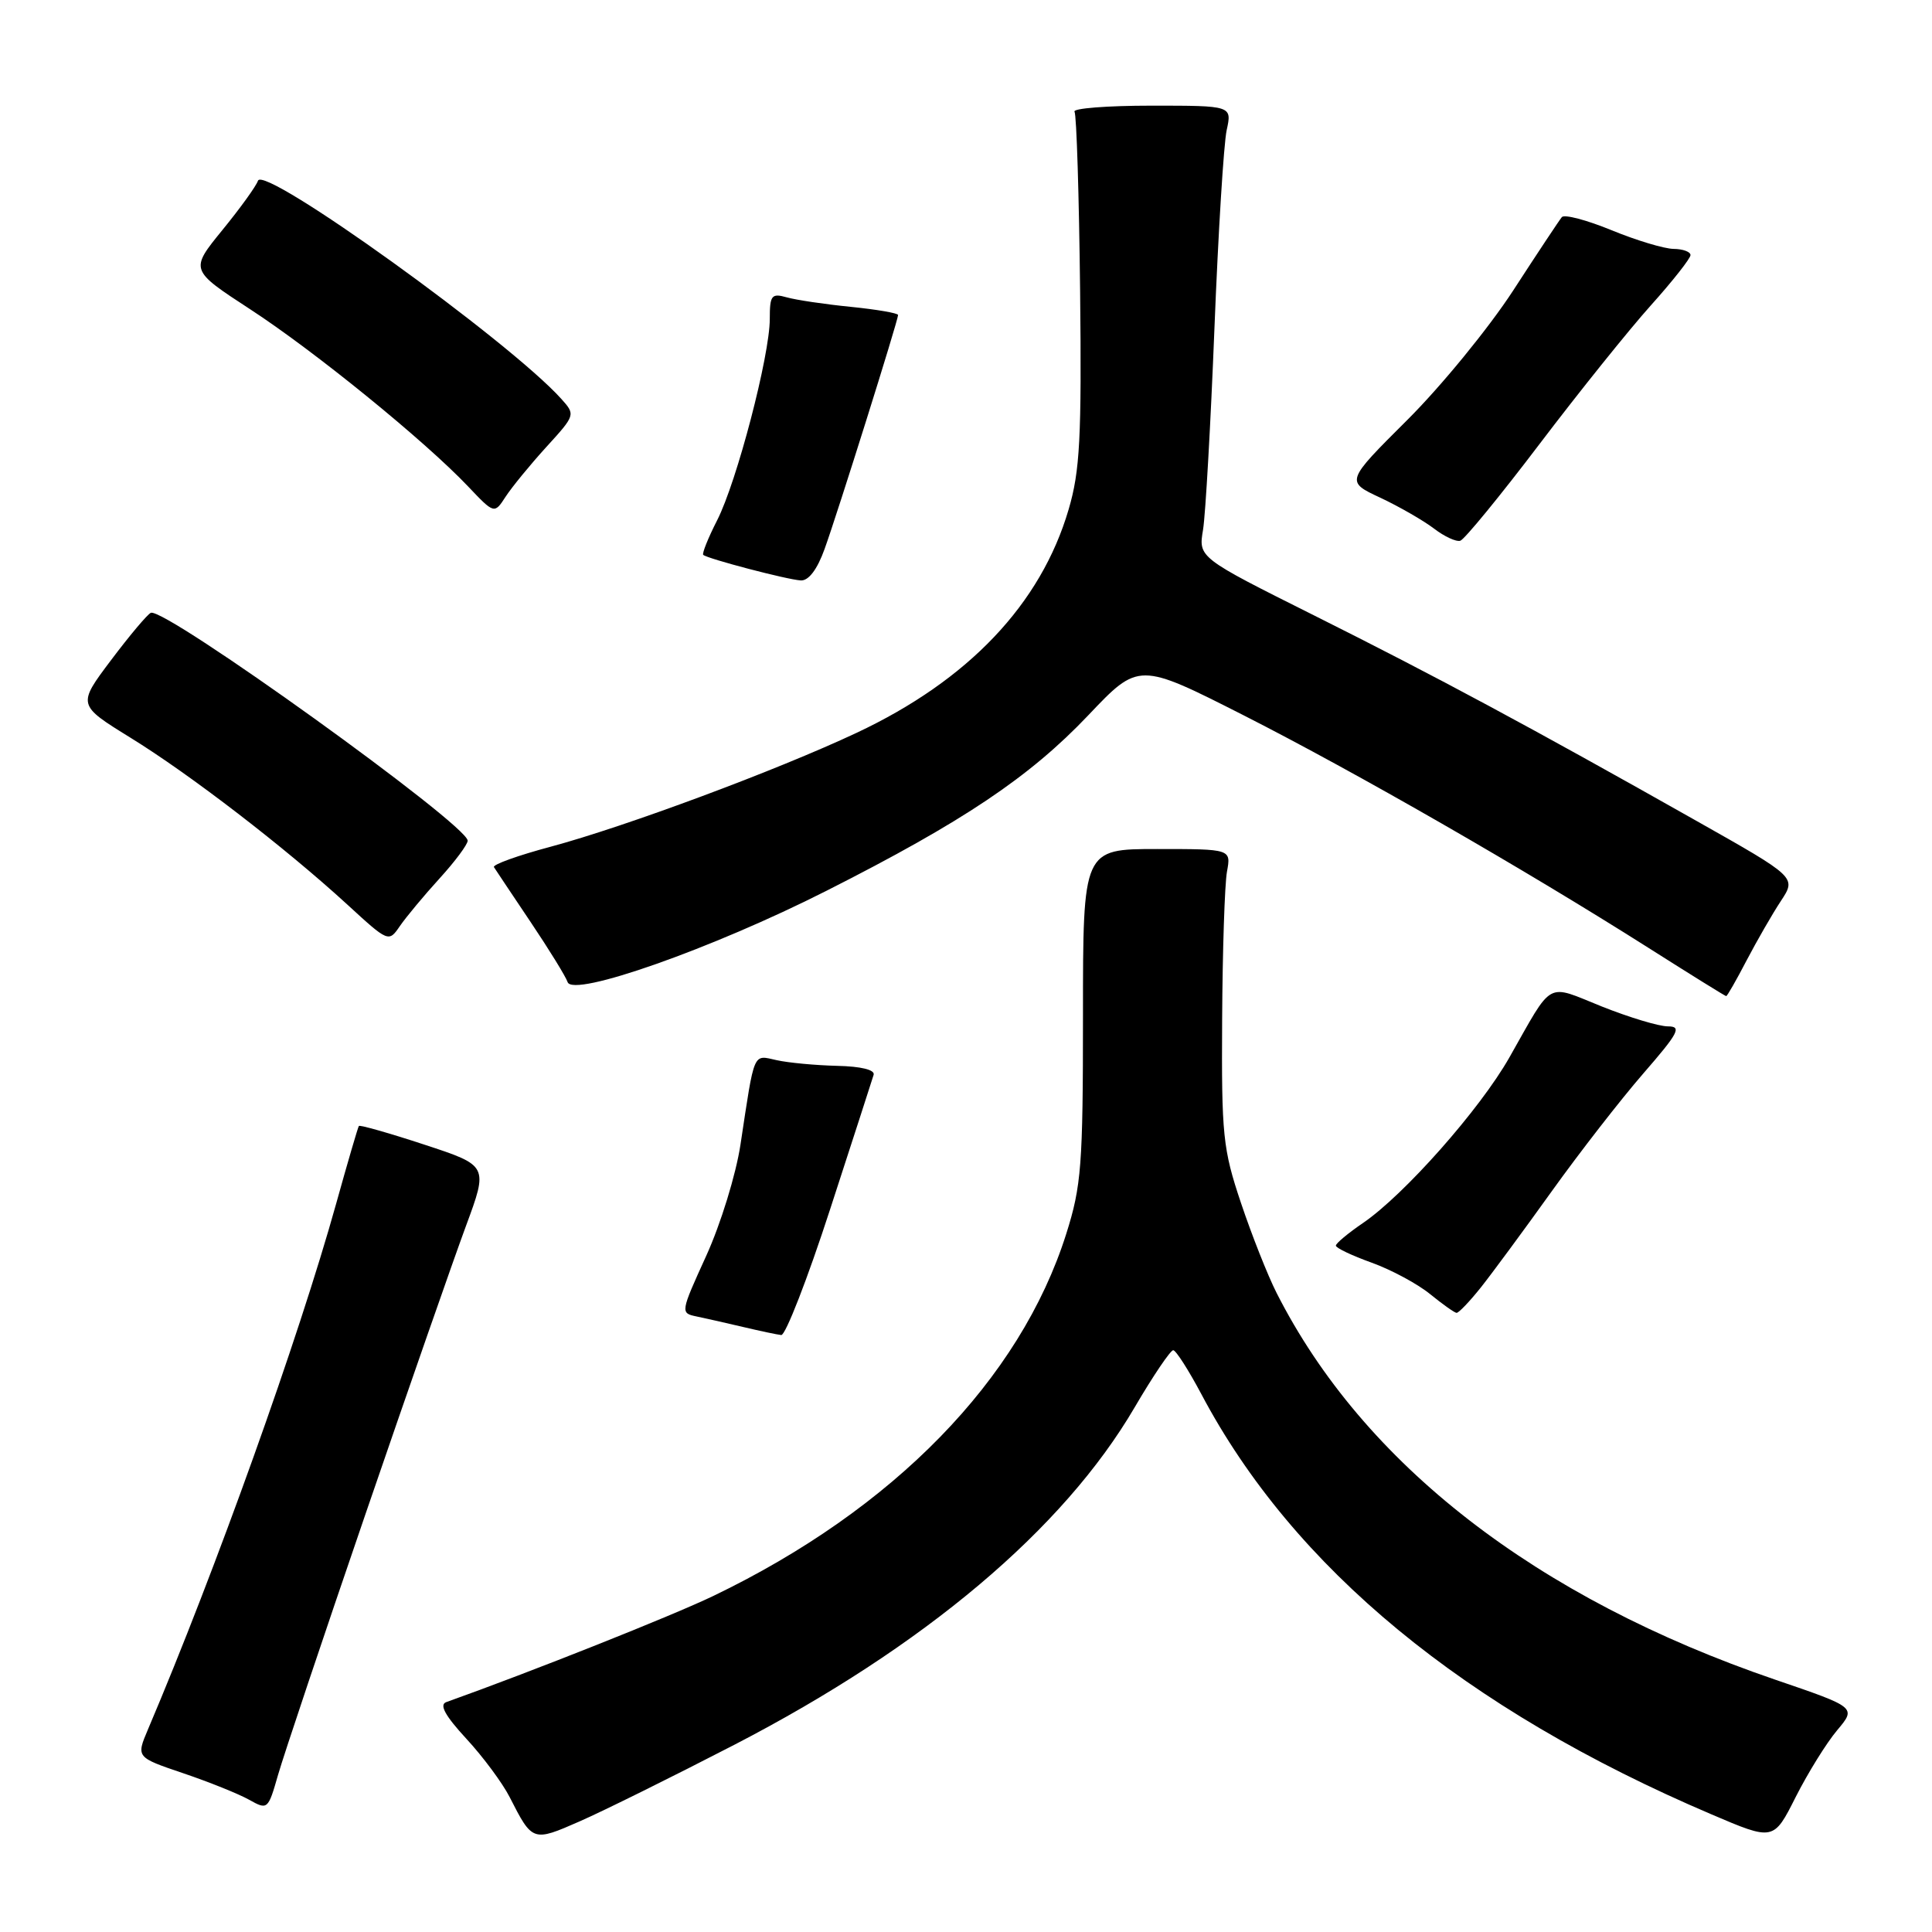 <?xml version="1.0" encoding="UTF-8" standalone="no"?>
<!DOCTYPE svg PUBLIC "-//W3C//DTD SVG 1.1//EN" "http://www.w3.org/Graphics/SVG/1.1/DTD/svg11.dtd" >
<svg xmlns="http://www.w3.org/2000/svg" xmlns:xlink="http://www.w3.org/1999/xlink" version="1.1" viewBox="0 0 256 256">
 <g >
 <path fill="currentColor"
d=" M 97.31 231.19 C 122.47 218.17 140.90 202.64 150.36 186.46 C 152.80 182.29 155.10 178.90 155.46 178.91 C 155.82 178.93 157.49 181.54 159.18 184.72 C 171.38 207.77 194.05 226.45 226.75 240.40 C 235.01 243.93 235.01 243.93 237.94 238.11 C 239.56 234.91 242.03 230.93 243.43 229.27 C 245.98 226.24 245.98 226.24 235.24 222.57 C 203.54 211.74 180.66 194.00 169.16 171.33 C 167.99 169.03 165.87 163.67 164.44 159.41 C 162.03 152.24 161.85 150.43 161.94 135.08 C 161.99 125.96 162.28 117.15 162.58 115.50 C 163.13 112.50 163.13 112.50 153.31 112.50 C 143.50 112.50 143.50 112.50 143.50 134.50 C 143.50 154.45 143.29 157.15 141.28 163.50 C 135.17 182.80 118.41 199.98 94.50 211.48 C 89.03 214.11 70.34 221.54 59.13 225.54 C 58.18 225.88 58.97 227.33 61.80 230.40 C 64.02 232.80 66.60 236.29 67.54 238.14 C 70.55 244.05 70.59 244.07 76.81 241.34 C 79.94 239.97 89.16 235.40 97.31 231.19 Z  M 48.47 200.50 C 54.13 184.00 60.10 166.89 61.73 162.48 C 64.70 154.45 64.70 154.45 56.23 151.67 C 51.58 150.14 47.67 149.03 47.55 149.20 C 47.43 149.36 46.07 154.00 44.54 159.50 C 39.56 177.37 28.56 208.09 19.60 229.17 C 18.04 232.85 18.04 232.85 24.27 234.96 C 27.70 236.12 31.62 237.70 33.00 238.47 C 35.46 239.85 35.52 239.80 36.84 235.19 C 37.58 232.61 42.81 217.00 48.47 200.50 Z  M 109.99 160.25 C 112.99 151.04 115.58 143.01 115.76 142.42 C 115.96 141.76 114.10 141.30 110.92 141.23 C 108.09 141.16 104.49 140.83 102.92 140.48 C 99.73 139.78 100.02 139.10 98.12 151.65 C 97.52 155.62 95.50 162.18 93.58 166.40 C 90.15 173.93 90.14 173.99 92.31 174.44 C 93.51 174.69 96.30 175.32 98.50 175.84 C 100.70 176.36 102.96 176.84 103.52 176.90 C 104.08 176.95 107.00 169.46 109.99 160.25 Z  M 196.20 170.62 C 197.68 168.76 201.91 163.02 205.60 157.87 C 209.29 152.72 214.75 145.69 217.74 142.25 C 222.43 136.85 222.88 136.00 221.01 136.00 C 219.81 136.00 215.88 134.81 212.26 133.37 C 204.76 130.36 205.89 129.74 200.00 140.12 C 196.11 146.98 186.06 158.34 180.58 162.07 C 178.62 163.41 177.01 164.75 177.01 165.05 C 177.00 165.36 179.14 166.37 181.75 167.31 C 184.36 168.25 187.85 170.13 189.50 171.48 C 191.15 172.82 192.72 173.94 193.00 173.96 C 193.28 173.98 194.71 172.48 196.20 170.62 Z  M 231.44 127.25 C 232.81 124.64 234.85 121.09 235.98 119.38 C 238.04 116.25 238.04 116.25 224.77 108.76 C 202.88 96.39 190.31 89.64 174.15 81.56 C 158.79 73.88 158.79 73.88 159.41 70.19 C 159.74 68.16 160.42 56.15 160.92 43.50 C 161.42 30.85 162.15 19.04 162.54 17.25 C 163.25 14.00 163.25 14.00 152.57 14.00 C 146.69 14.00 142.10 14.36 142.38 14.80 C 142.65 15.24 142.98 25.93 143.12 38.55 C 143.33 58.03 143.10 62.41 141.60 67.50 C 137.92 80.04 128.32 90.15 113.49 97.11 C 102.89 102.09 82.85 109.54 72.98 112.19 C 68.63 113.35 65.24 114.57 65.45 114.90 C 65.66 115.23 67.84 118.50 70.30 122.16 C 72.76 125.82 74.97 129.41 75.21 130.13 C 75.90 132.21 94.42 125.68 109.50 118.04 C 127.62 108.87 136.42 102.97 144.20 94.78 C 150.89 87.73 150.89 87.73 164.86 94.82 C 179.69 102.36 202.01 115.18 218.50 125.64 C 224.00 129.13 228.60 131.99 228.73 131.99 C 228.86 132.00 230.08 129.86 231.44 127.25 Z  M 58.25 116.39 C 60.31 114.13 61.98 111.88 61.97 111.39 C 61.88 109.23 21.90 80.48 19.99 81.20 C 19.56 81.37 17.19 84.18 14.73 87.45 C 10.25 93.40 10.25 93.40 17.27 97.74 C 25.18 102.61 37.77 112.30 46.00 119.84 C 51.49 124.88 51.50 124.88 53.00 122.69 C 53.83 121.49 56.19 118.65 58.25 116.39 Z  M 109.26 72.75 C 110.97 68.03 119.00 42.45 119.00 41.74 C 119.00 41.49 116.19 41.01 112.75 40.66 C 109.31 40.32 105.49 39.75 104.25 39.40 C 102.23 38.83 102.00 39.12 102.00 42.26 C 102.00 47.12 97.63 63.85 95.02 68.95 C 93.83 71.28 93.01 73.34 93.18 73.52 C 93.69 74.02 104.31 76.81 106.11 76.91 C 107.14 76.97 108.29 75.46 109.26 72.75 Z  M 204.00 58.83 C 209.22 51.95 215.86 43.68 218.75 40.46 C 221.64 37.24 224.00 34.24 224.00 33.80 C 224.00 33.36 222.99 32.99 221.75 32.98 C 220.51 32.96 216.81 31.85 213.53 30.50 C 210.24 29.15 207.28 28.37 206.95 28.77 C 206.62 29.17 203.71 33.55 200.50 38.50 C 197.28 43.45 190.97 51.17 186.47 55.65 C 178.29 63.80 178.29 63.80 182.90 65.95 C 185.43 67.14 188.62 68.98 190.00 70.03 C 191.38 71.09 192.95 71.82 193.50 71.65 C 194.05 71.48 198.78 65.71 204.00 58.83 Z  M 72.39 59.23 C 76.24 55.01 76.26 54.95 74.39 52.87 C 67.48 45.18 34.91 21.76 34.18 23.95 C 33.95 24.65 31.83 27.59 29.46 30.49 C 25.16 35.77 25.16 35.77 33.15 40.98 C 41.69 46.54 56.25 58.38 62.00 64.43 C 65.50 68.12 65.50 68.12 67.00 65.81 C 67.83 64.54 70.25 61.58 72.39 59.23 Z "/>
</g>
</svg>